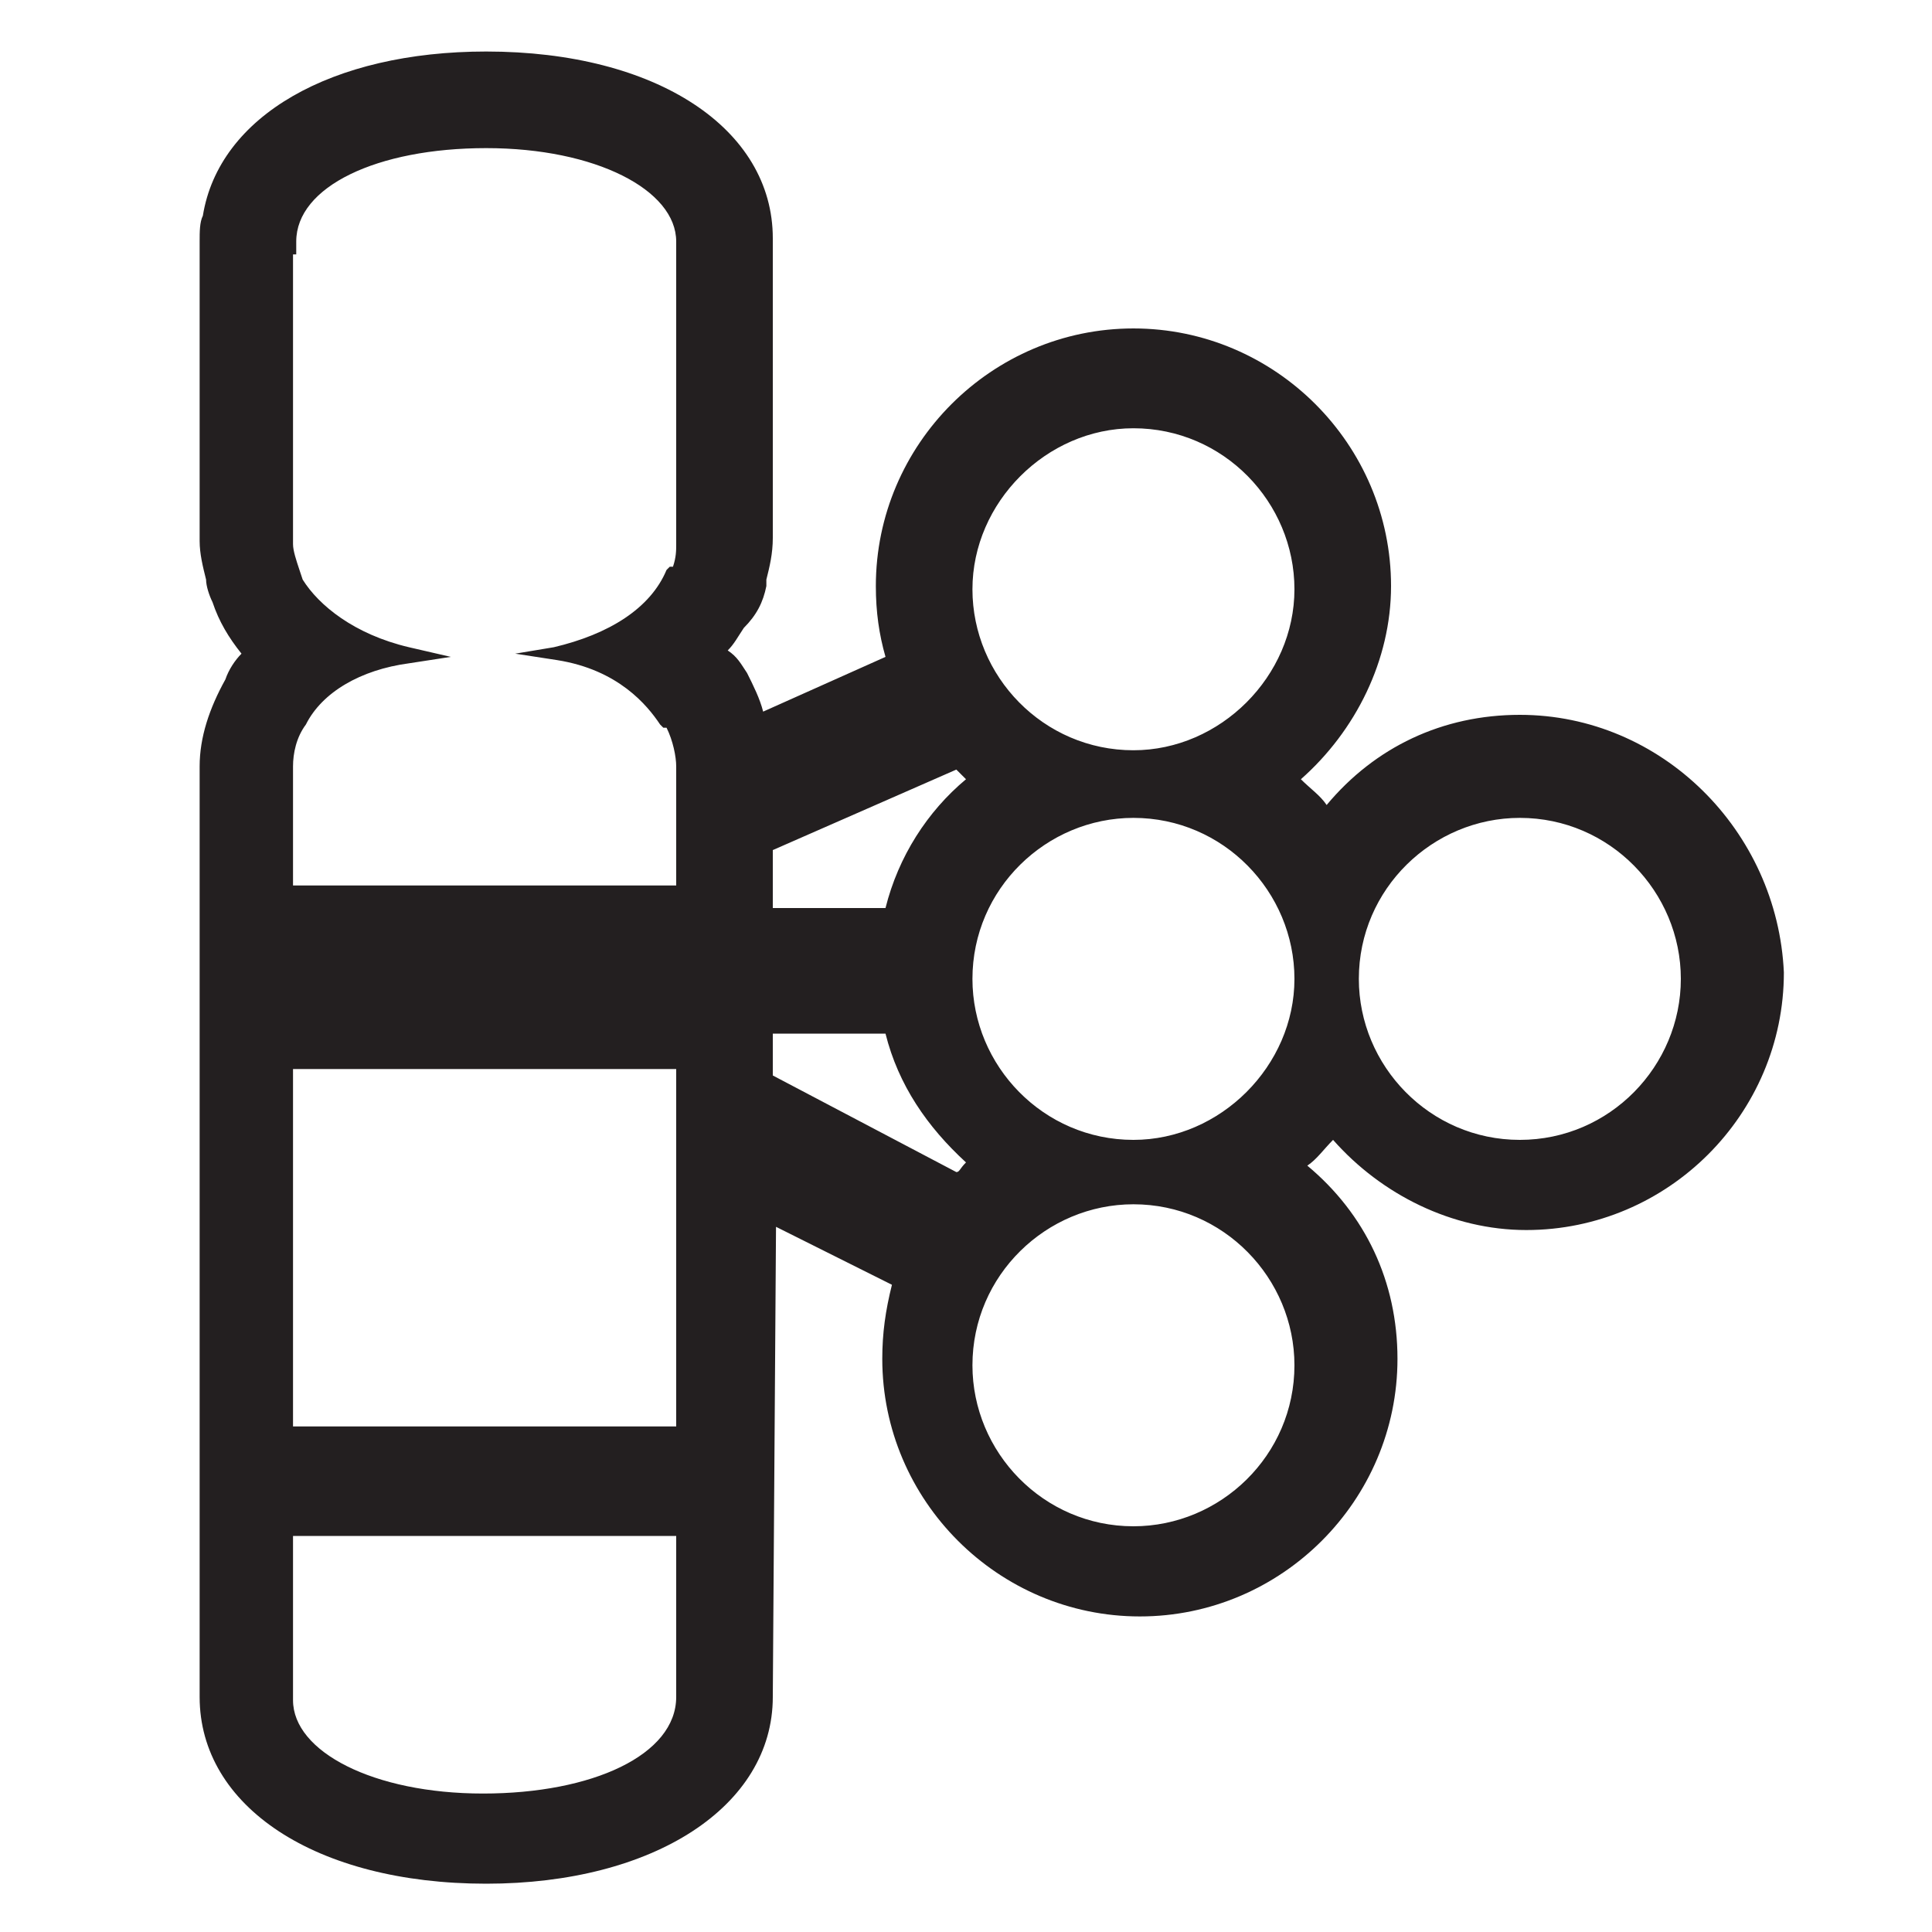 <?xml version="1.0" encoding="utf-8"?>
<!-- Generator: Adobe Illustrator 21.1.0, SVG Export Plug-In . SVG Version: 6.00 Build 0)  -->
<svg version="1.1" id="Layer_1" xmlns="http://www.w3.org/2000/svg" xmlns:xlink="http://www.w3.org/1999/xlink" x="0px" y="0px"
	 viewBox="0 0 60 60" style="enable-background:new 0 0 60 60;" xml:space="preserve">
<style type="text/css">
	.st0{fill:#231F20;}
</style>
<path class="st0" d="M47.2,22.2c-2.4,0-4.5,1-6,2.8c-0.2-0.3-0.5-0.5-0.8-0.8c1.7-1.5,2.8-3.7,2.8-6c0-4.4-3.6-8-8-8
	c-4.4,0-8,3.6-8,8c0,0.8,0.1,1.5,0.3,2.2l-3.8,1.7c-0.1-0.4-0.3-0.8-0.5-1.2c-0.2-0.3-0.3-0.5-0.6-0.7c0,0,0,0,0,0
	c0.2-0.2,0.3-0.4,0.5-0.7c0.4-0.4,0.6-0.8,0.7-1.3l0-0.2c0.1-0.4,0.2-0.8,0.2-1.3v-4.8V7.5V7.5V7.4c0-3.4-3.6-5.8-8.9-5.8
	c-4.8,0-8.3,2-8.8,5.1C6.2,6.9,6.2,7.2,6.2,7.5v4.5v4.8c0,0.4,0.1,0.8,0.2,1.2c0,0.2,0.1,0.5,0.2,0.7c0.2,0.6,0.5,1.1,0.9,1.6
	c-0.2,0.2-0.4,0.5-0.5,0.8c-0.5,0.9-0.8,1.8-0.8,2.7V32v3.8v16.9c0,3.4,3.6,5.8,8.9,5.8c5.2,0,8.9-2.4,8.9-5.8l0.1-14.6l3.6,1.8
	c-0.2,0.8-0.3,1.5-0.3,2.3c0,4.4,3.6,8,8,8c4.4,0,8-3.6,8-8c0-2.4-1-4.5-2.8-6c0.3-0.2,0.5-0.5,0.8-0.8c1.5,1.7,3.7,2.8,6,2.8
	c4.4,0,8-3.6,8-8C55.2,25.8,51.6,22.2,47.2,22.2z M12.7,20.1C11,19.7,9.9,18.8,9.4,18h0l-0.1-0.3c-0.1-0.3-0.2-0.6-0.2-0.8v-4.8V7.9
	h0.1V7.6V7.5c0-1.7,2.5-2.9,5.9-2.9c3.4,0,5.9,1.3,5.9,2.9v0.1v0.1v4.4v4.8c0,0.2,0,0.4-0.1,0.7h-0.1l-0.1,0.1
	c-0.5,1.2-1.8,2-3.5,2.4L16,20.3l1.3,0.2c1.9,0.3,2.8,1.4,3.2,2l0.1,0.1h0.1c0.2,0.4,0.3,0.9,0.3,1.2v3.7H9.1v-3.7
	c0-0.4,0.1-0.9,0.4-1.3c0.5-1,1.7-1.7,3.2-1.9l1.3-0.2L12.7,20.1z M21,35.9l0,8.4H9.1v-8.4v-2.7H21v2.5L21,35.9z M15,55.7
	c-3.4,0-5.9-1.3-5.9-2.9v-5.1H21l0,5C21,54.5,18.4,55.7,15,55.7z M24,26.4l5.7-2.5c0.1,0.1,0.2,0.2,0.3,0.3c-1.2,1-2.1,2.4-2.5,4H24
	V26.4z M29.7,36.4l-5.7-3v-1.3h3.5c0.4,1.6,1.3,2.9,2.5,4C29.8,36.3,29.8,36.4,29.7,36.4z M35.2,47.4c-2.8,0-5-2.3-5-5
	c0-2.8,2.3-5,5-5c2.8,0,5,2.3,5,5C40.2,45.2,37.9,47.4,35.2,47.4z M35.2,35.4c-2.8,0-5-2.3-5-5c0-2.8,2.3-5,5-5c2.8,0,5,2.3,5,5
	C40.2,33.1,37.9,35.4,35.2,35.4z M35.2,23.3c-2.8,0-5-2.3-5-5s2.3-5,5-5c2.8,0,5,2.3,5,5S37.9,23.3,35.2,23.3z M47.2,35.4
	c-2.8,0-5-2.3-5-5c0-2.8,2.3-5,5-5c2.8,0,5,2.3,5,5C52.2,33.1,50,35.4,47.2,35.4z"/>
</svg>
